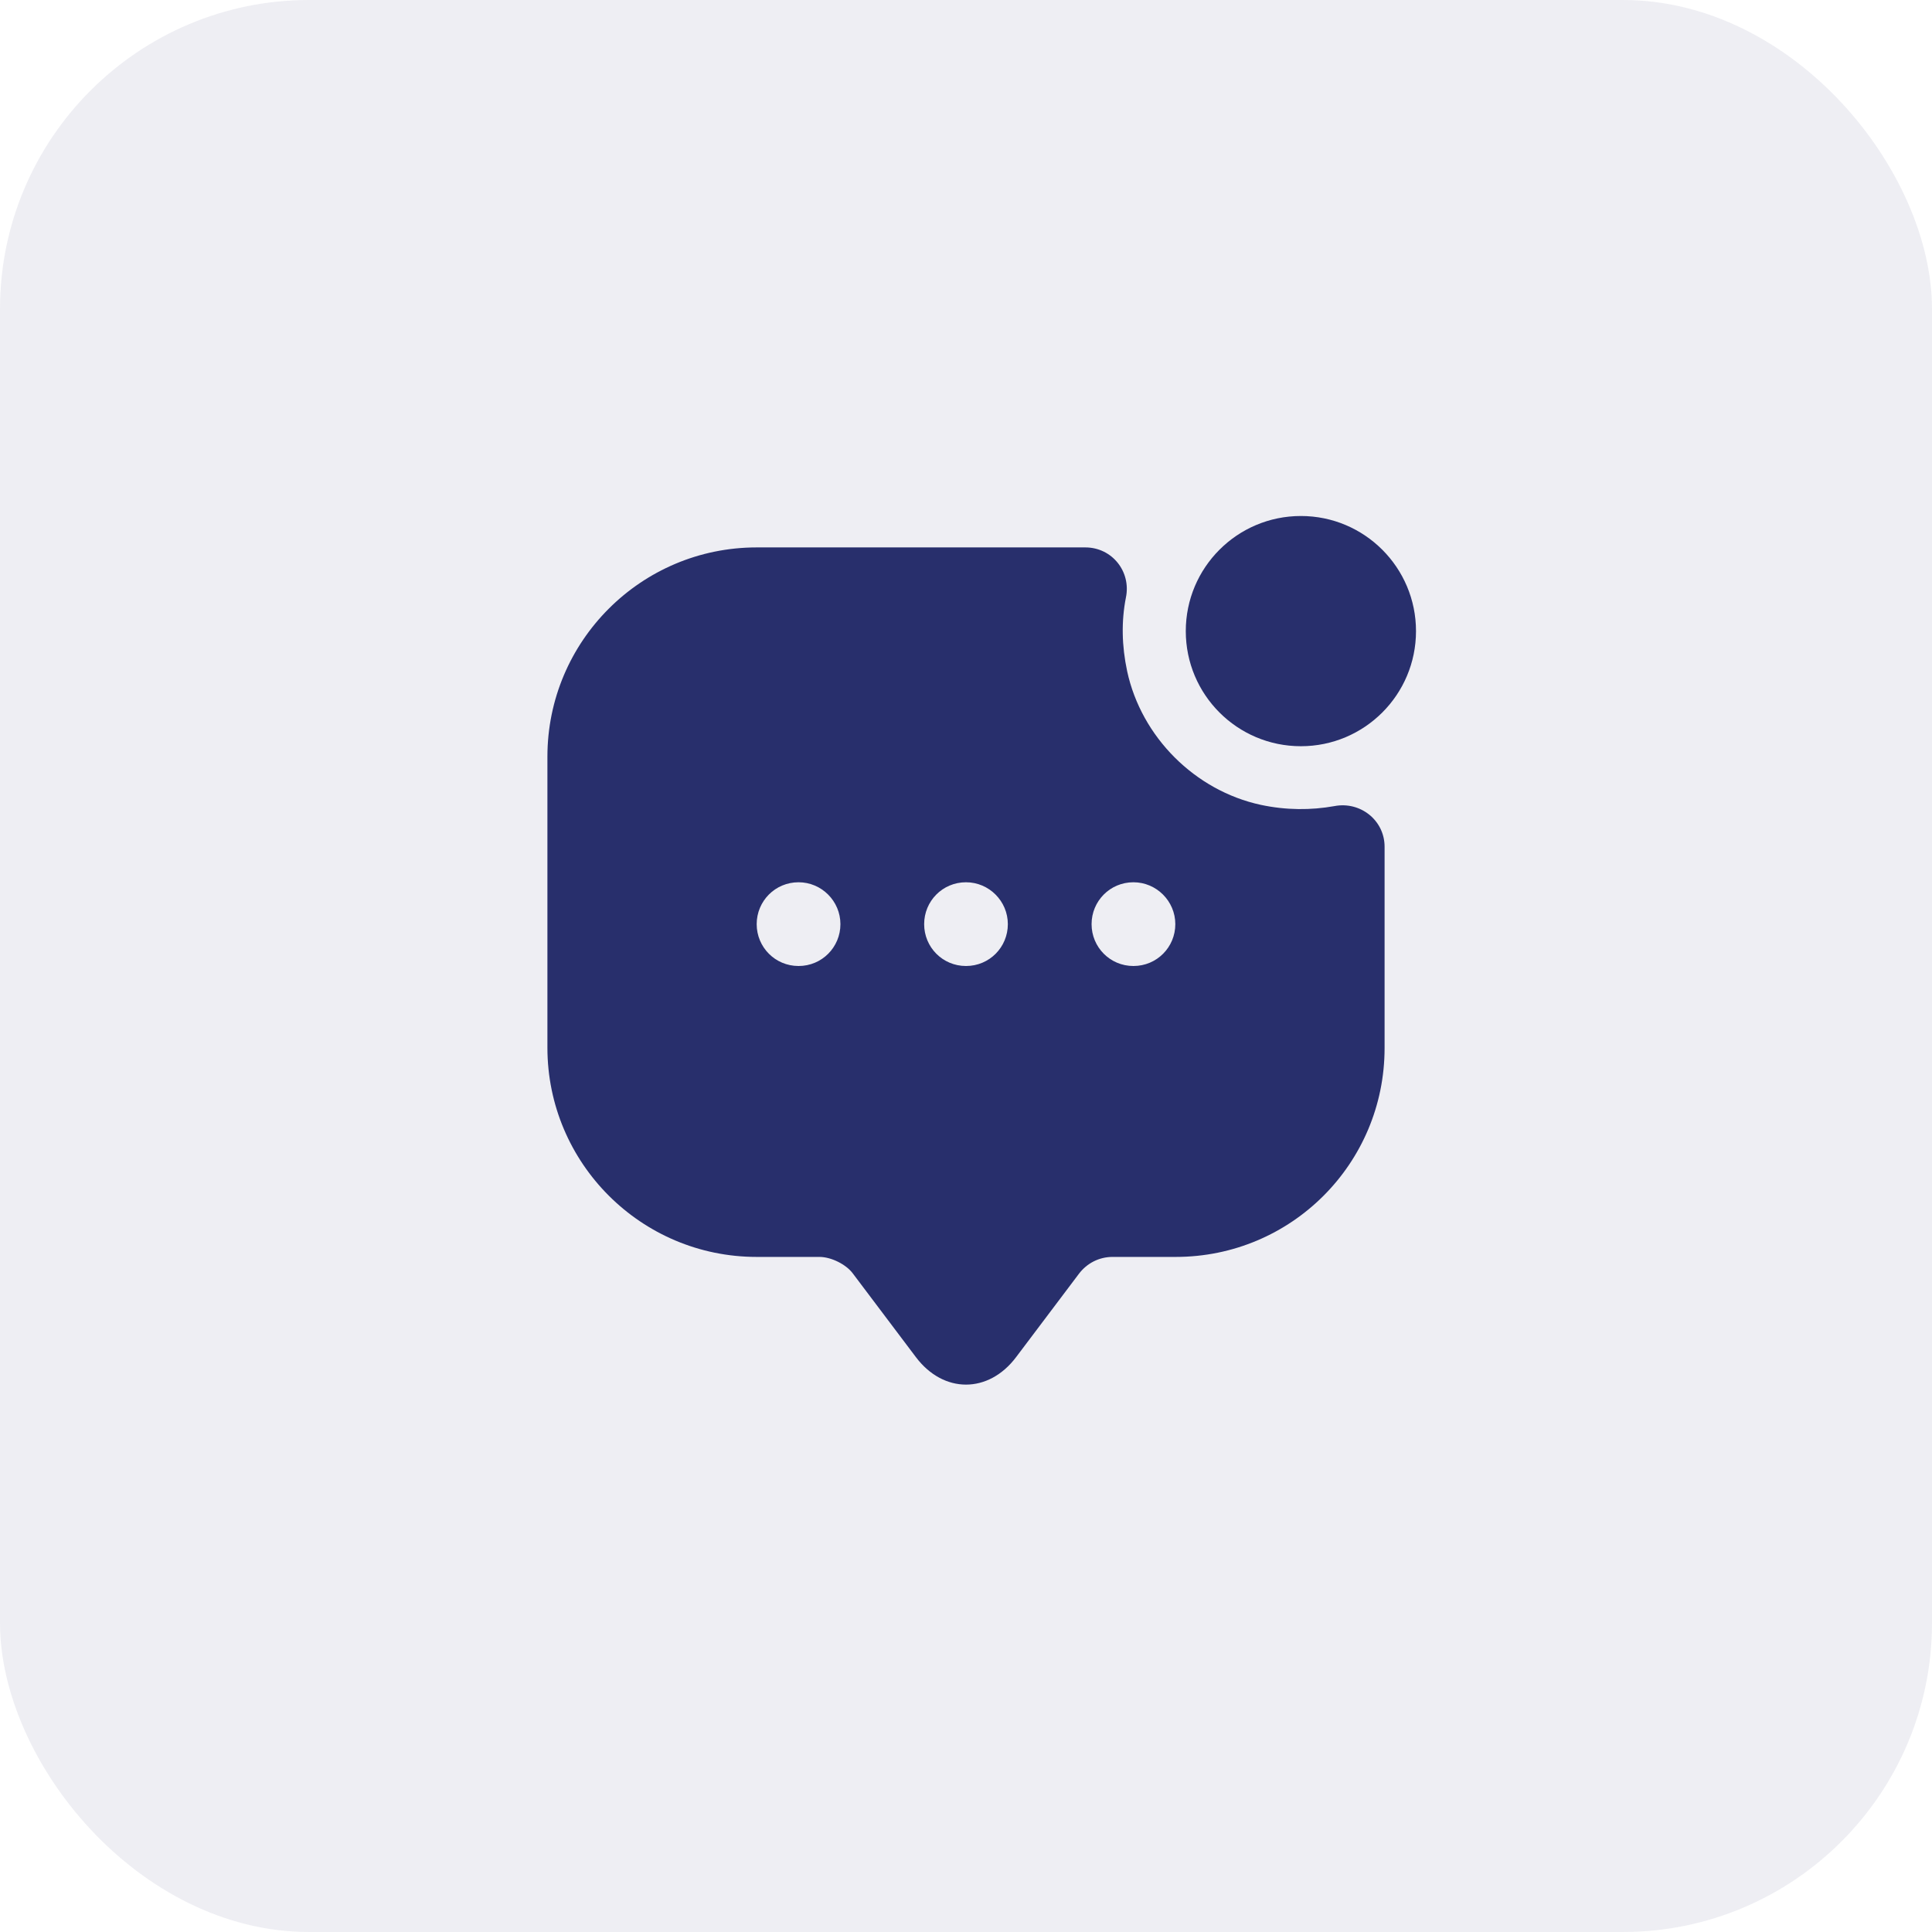 <svg width="50" height="50" viewBox="0 0 50 50" fill="none" xmlns="http://www.w3.org/2000/svg">
<rect opacity="0.08" width="50" height="50" rx="8" fill="#282F6C"/>
<path d="M33.667 19.312C35.312 19.312 36.646 17.979 36.646 16.333C36.646 14.688 35.312 13.354 33.667 13.354C32.021 13.354 30.688 14.688 30.688 16.333C30.688 17.979 32.021 19.312 33.667 19.312Z" fill="#282F6C"/>
<path d="M32.627 20.829C30.926 20.461 29.539 19.074 29.171 17.373C29.03 16.712 29.019 16.073 29.138 15.467C29.279 14.795 28.781 14.167 28.088 14.167H19.583C16.593 14.167 14.167 16.593 14.167 19.583V27.113C14.167 30.102 16.593 32.529 19.583 32.529H21.208C21.512 32.529 21.902 32.724 22.075 32.962L23.7 35.118C24.415 36.072 25.585 36.072 26.3 35.118L27.925 32.962C28.131 32.692 28.445 32.529 28.792 32.529H30.428C33.418 32.529 35.833 30.113 35.833 27.123V21.913C35.833 21.23 35.205 20.732 34.533 20.862C33.927 20.97 33.288 20.97 32.627 20.829ZM20.667 25C20.06 25 19.583 24.512 19.583 23.917C19.583 23.321 20.06 22.833 20.667 22.833C21.263 22.833 21.75 23.321 21.75 23.917C21.75 24.512 21.273 25 20.667 25ZM25 25C24.393 25 23.917 24.512 23.917 23.917C23.917 23.321 24.393 22.833 25 22.833C25.596 22.833 26.083 23.321 26.083 23.917C26.083 24.512 25.607 25 25 25ZM29.333 25C28.727 25 28.25 24.512 28.25 23.917C28.25 23.321 28.727 22.833 29.333 22.833C29.929 22.833 30.417 23.321 30.417 23.917C30.417 24.512 29.94 25 29.333 25Z" fill="#282F6C"/>
</svg>
